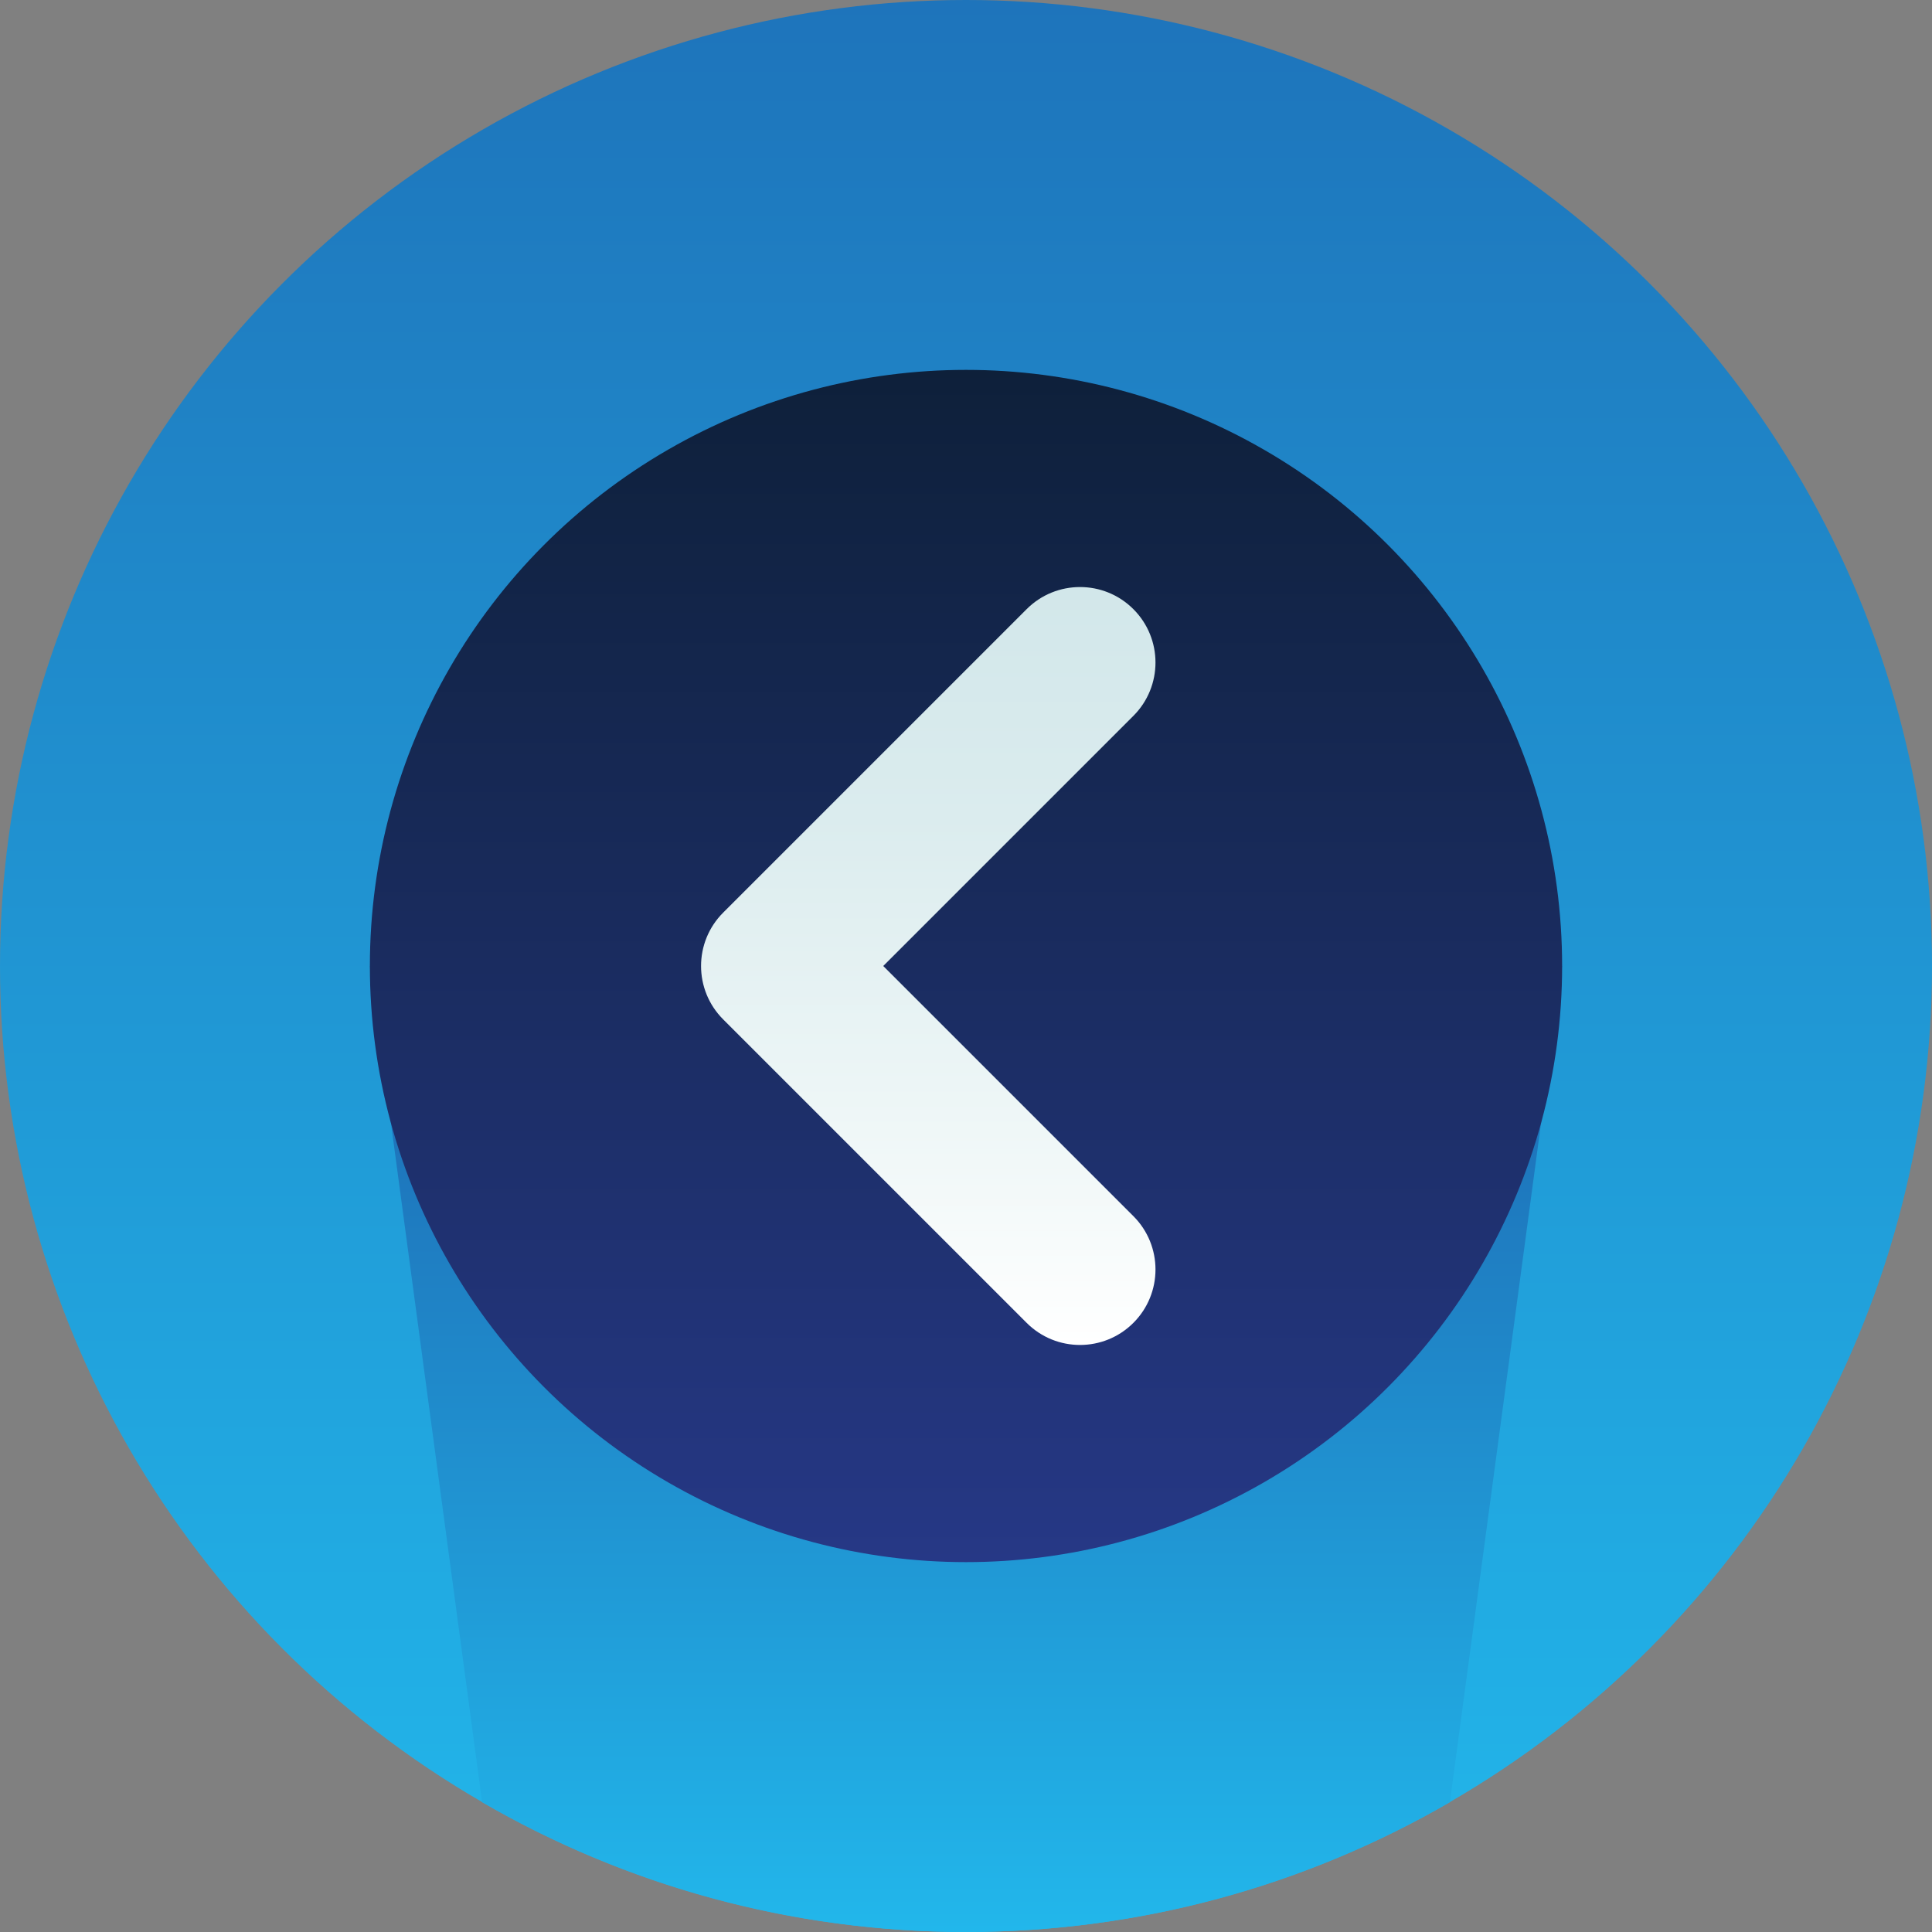 <svg id="Icons" enable-background="new 0 0 512 512" height="512" viewBox="0 0 512 512" width="512" xmlns="http://www.w3.org/2000/svg" xmlns:xlink="http://www.w3.org/1999/xlink"><rect x="0" y="0" width="512" height="512" fill="#808080" stroke="none"/><linearGradient id="SVGID_1_" gradientUnits="userSpaceOnUse" x1="256" x2="256" y1="512" y2="0"><stop offset="0" stop-color="#22b7eb"/><stop offset="1" stop-color="#1e74bb"/></linearGradient><linearGradient id="SVGID_2_" gradientUnits="userSpaceOnUse" x1="256" x2="256" y1="512" y2="256"><stop offset="0" stop-color="#22b7eb"/><stop offset=".835" stop-color="#1e74bb"/></linearGradient><linearGradient id="SVGID_3_" gradientUnits="userSpaceOnUse" x1="256" x2="256" y1="413.979" y2="98.021"><stop offset="0" stop-color="#263886"/><stop offset="1" stop-color="#0e203a"/></linearGradient><linearGradient id="SVGID_4_" gradientTransform="matrix(-1 0 0 -1 512 512)" gradientUnits="userSpaceOnUse" x1="266" x2="266" y1="155.571" y2="356.429"><stop offset="0" stop-color="#fff"/><stop offset=".201" stop-color="#f3f9f9"/><stop offset=".696" stop-color="#dbecee"/><stop offset="1" stop-color="#d2e7ea"/></linearGradient><g><circle cx="256" cy="256" fill="url(#SVGID_1_)" r="256"/><path d="m413.979 256h-315.958l29.747 221.606c37.707 21.867 81.505 34.394 128.232 34.394s90.525-12.527 128.232-34.394z" fill="url(#SVGID_2_)"/><circle cx="256" cy="256" fill="url(#SVGID_3_)" r="157.979"/><path d="m286.214 155.571c5.119 0 10.237 1.953 14.142 5.858 7.811 7.811 7.811 20.474 0 28.284l-66.286 66.287 66.287 66.287c7.811 7.811 7.811 20.474 0 28.284s-20.474 7.811-28.284 0l-80.429-80.429c-7.811-7.811-7.811-20.474 0-28.284l80.429-80.429c3.905-3.905 9.023-5.858 14.141-5.858z" fill="url(#SVGID_4_)"/></g></svg>